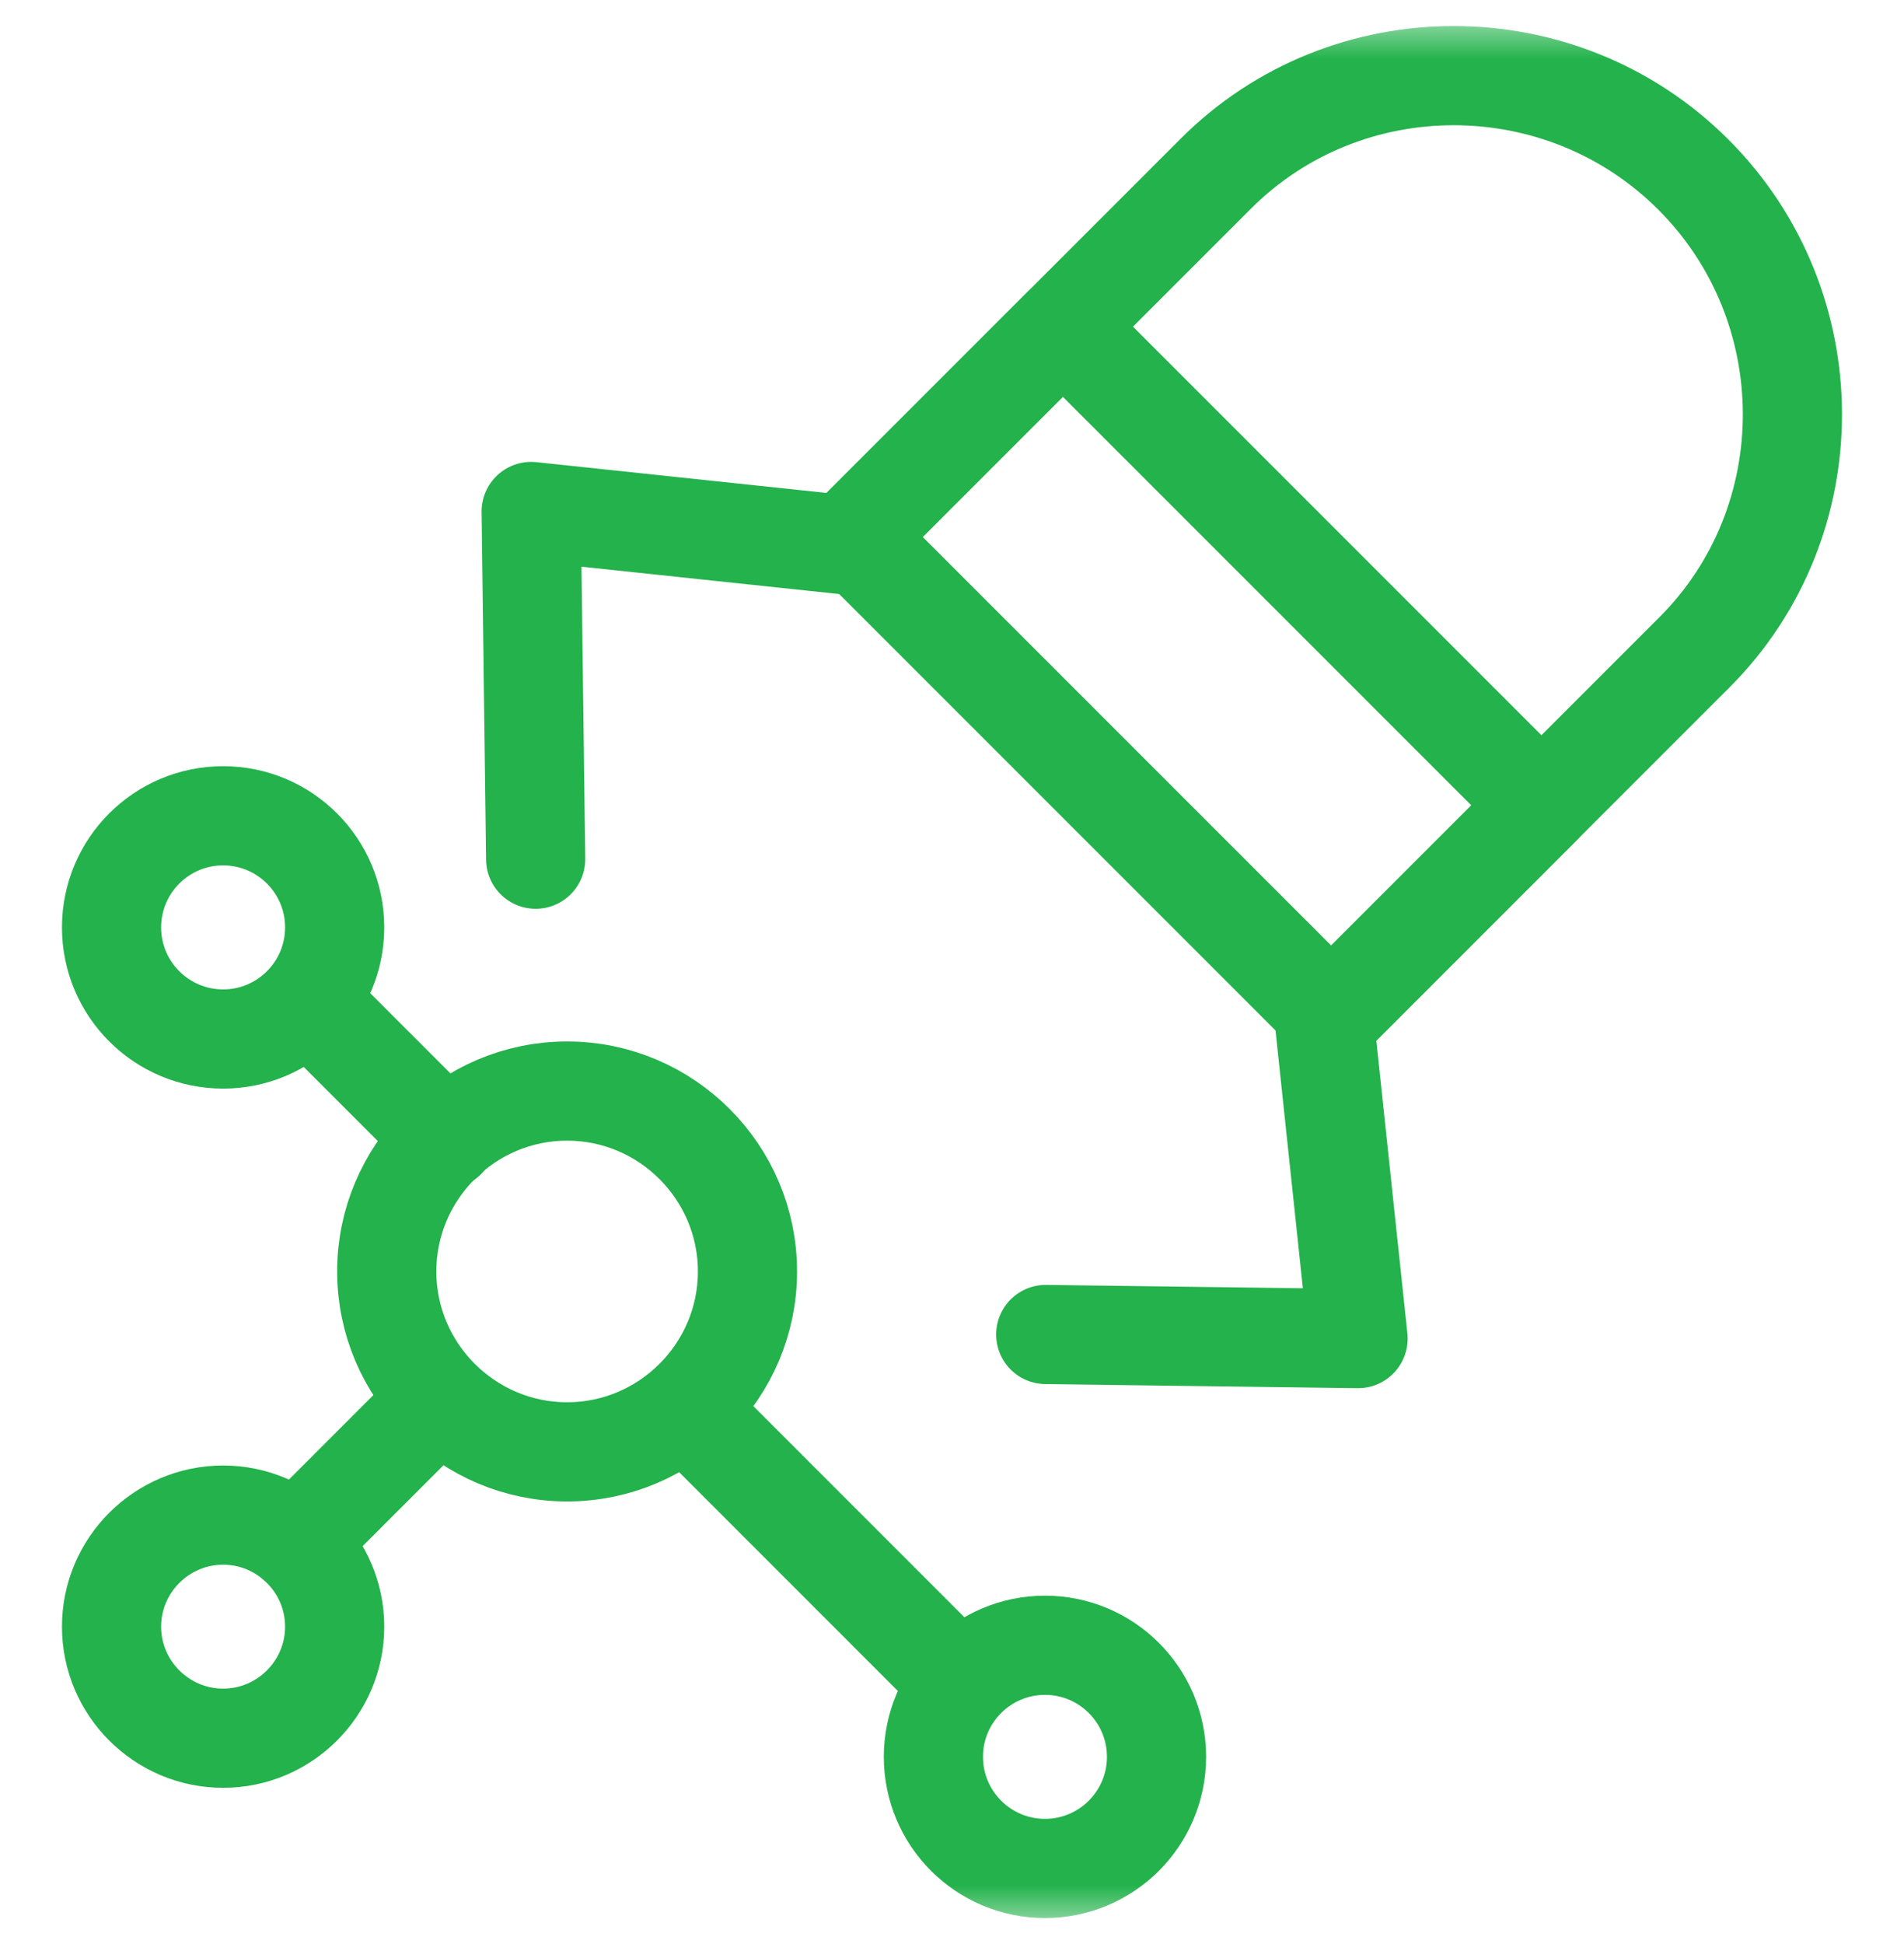 <svg width="48" height="49" viewBox="0 0 48 49" fill="none" xmlns="http://www.w3.org/2000/svg">
<g clip-path="url(#clip0_8144_1714)">
<path d="M10.661 35.683L7.467 38.877" stroke="#23B24B" stroke-width="2.5" stroke-miterlimit="22.926" stroke-linecap="round" stroke-linejoin="round"/>
<mask id="mask0_8144_1714" style="mask-type:luminance" maskUnits="userSpaceOnUse" x="0" y="0" width="48" height="49">
<path d="M0 0.5H48V48.5H0V0.5Z" fill="white"/>
</mask>
<g mask="url(#mask0_8144_1714)">
<path d="M5.625 43.812C7.174 43.812 8.437 42.549 8.437 41C8.437 39.451 7.174 38.188 5.625 38.188C4.076 38.188 2.812 39.451 2.812 41C2.812 42.549 4.076 43.812 5.625 43.812Z" stroke="#23B24B" stroke-width="2.5" stroke-miterlimit="22.926" stroke-linecap="round" stroke-linejoin="round"/>
<path d="M11.243 28.711L7.873 25.341" stroke="#23B24B" stroke-width="2.5" stroke-miterlimit="22.926" stroke-linecap="round" stroke-linejoin="round"/>
<path d="M8.437 23.375C8.437 24.928 7.178 26.188 5.625 26.188C4.072 26.188 2.812 24.928 2.812 23.375C2.812 21.822 4.072 20.562 5.625 20.562C7.178 20.562 8.437 21.822 8.437 23.375Z" stroke="#23B24B" stroke-width="2.5" stroke-miterlimit="22.926" stroke-linecap="round" stroke-linejoin="round"/>
<path d="M17.348 35.565L24.182 42.4" stroke="#23B24B" stroke-width="2.5" stroke-miterlimit="22.926" stroke-linecap="round" stroke-linejoin="round"/>
<path d="M23.531 44.281C23.531 42.728 24.791 41.469 26.344 41.469C27.897 41.469 29.156 42.728 29.156 44.281C29.156 45.834 27.897 47.094 26.344 47.094C24.791 47.094 23.531 45.834 23.531 44.281Z" stroke="#23B24B" stroke-width="2.5" stroke-miterlimit="22.926" stroke-linecap="round" stroke-linejoin="round"/>
<path d="M14.297 36.594C16.801 36.594 18.844 34.551 18.844 32.047C18.844 29.543 16.801 27.5 14.297 27.5C11.793 27.5 9.75 29.543 9.75 32.047C9.75 34.551 11.793 36.594 14.297 36.594Z" stroke="#23B24B" stroke-width="2.5" stroke-miterlimit="22.926" stroke-linecap="round" stroke-linejoin="round"/>
<path d="M42.691 4.402C46.009 7.72 46.02 13.138 42.717 16.442L33.557 25.601L21.492 13.536L30.651 4.377C33.956 1.073 39.373 1.084 42.691 4.402Z" stroke="#23B24B" stroke-width="2.5" stroke-miterlimit="22.926" stroke-linecap="round" stroke-linejoin="round"/>
<path d="M26.795 8.234L38.86 20.299L33.557 25.602L21.492 13.537L26.795 8.234Z" stroke="#23B24B" stroke-width="2.5" stroke-miterlimit="22.926" stroke-linecap="round" stroke-linejoin="round"/>
<path d="M21.706 13.774L13.391 12.892L13.504 21.656" stroke="#23B24B" stroke-width="2.5" stroke-miterlimit="22.926" stroke-linecap="round" stroke-linejoin="round"/>
<path d="M33.355 25.424L34.237 33.739L26.363 33.636" stroke="#23B24B" stroke-width="2.5" stroke-miterlimit="22.926" stroke-linecap="round" stroke-linejoin="round"/>
</g>
</g>
<defs>
<clipPath id="clip0_8144_1714">
<rect width="48" height="48" fill="white" transform="translate(0 0.5)"/>
</clipPath>
</defs>
</svg>

